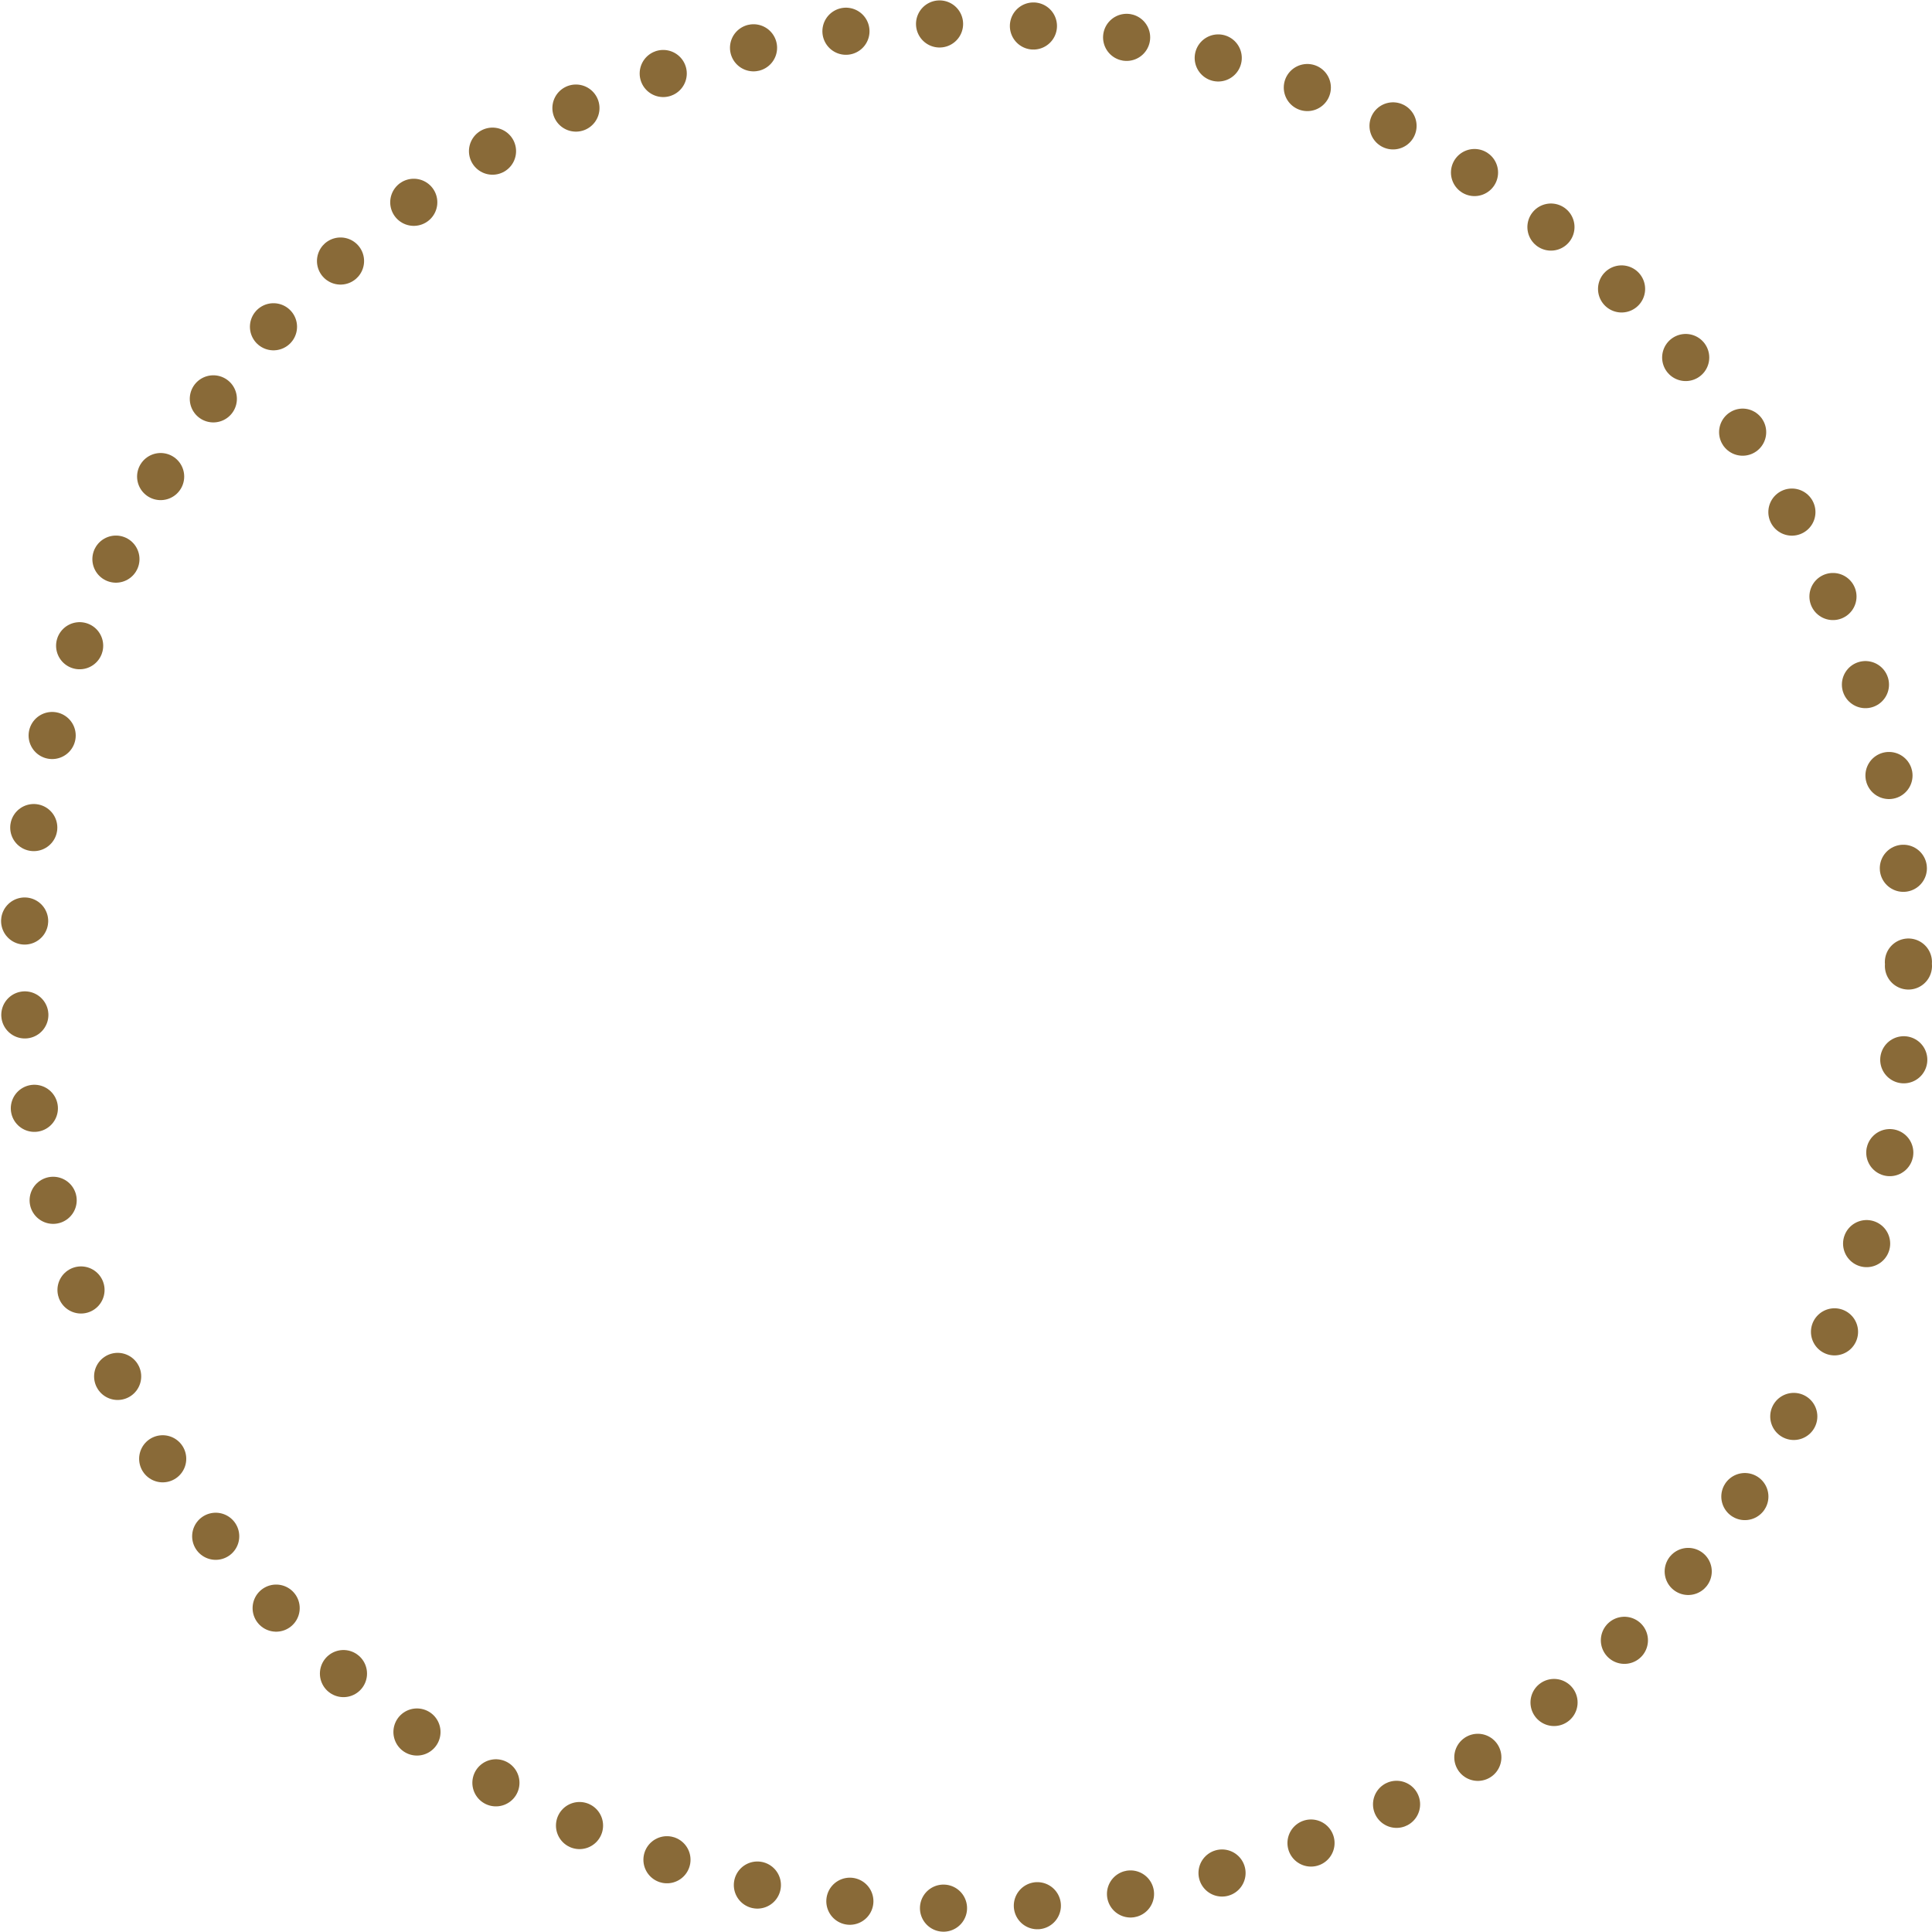 <svg xmlns="http://www.w3.org/2000/svg" viewBox="0 0 61.5 61.5"><defs><style>.cls-1{fill:none;stroke:#896a38;stroke-linecap:round;stroke-linejoin:round;stroke-width:1.5px;stroke-dasharray:0 2.99;}</style></defs><title>Fichier 4</title><g id="Calque_2" data-name="Calque 2"><g id="Calque_1-2" data-name="Calque 1"><circle class="cls-1" cx="30.75" cy="30.75" r="30"/></g></g></svg>